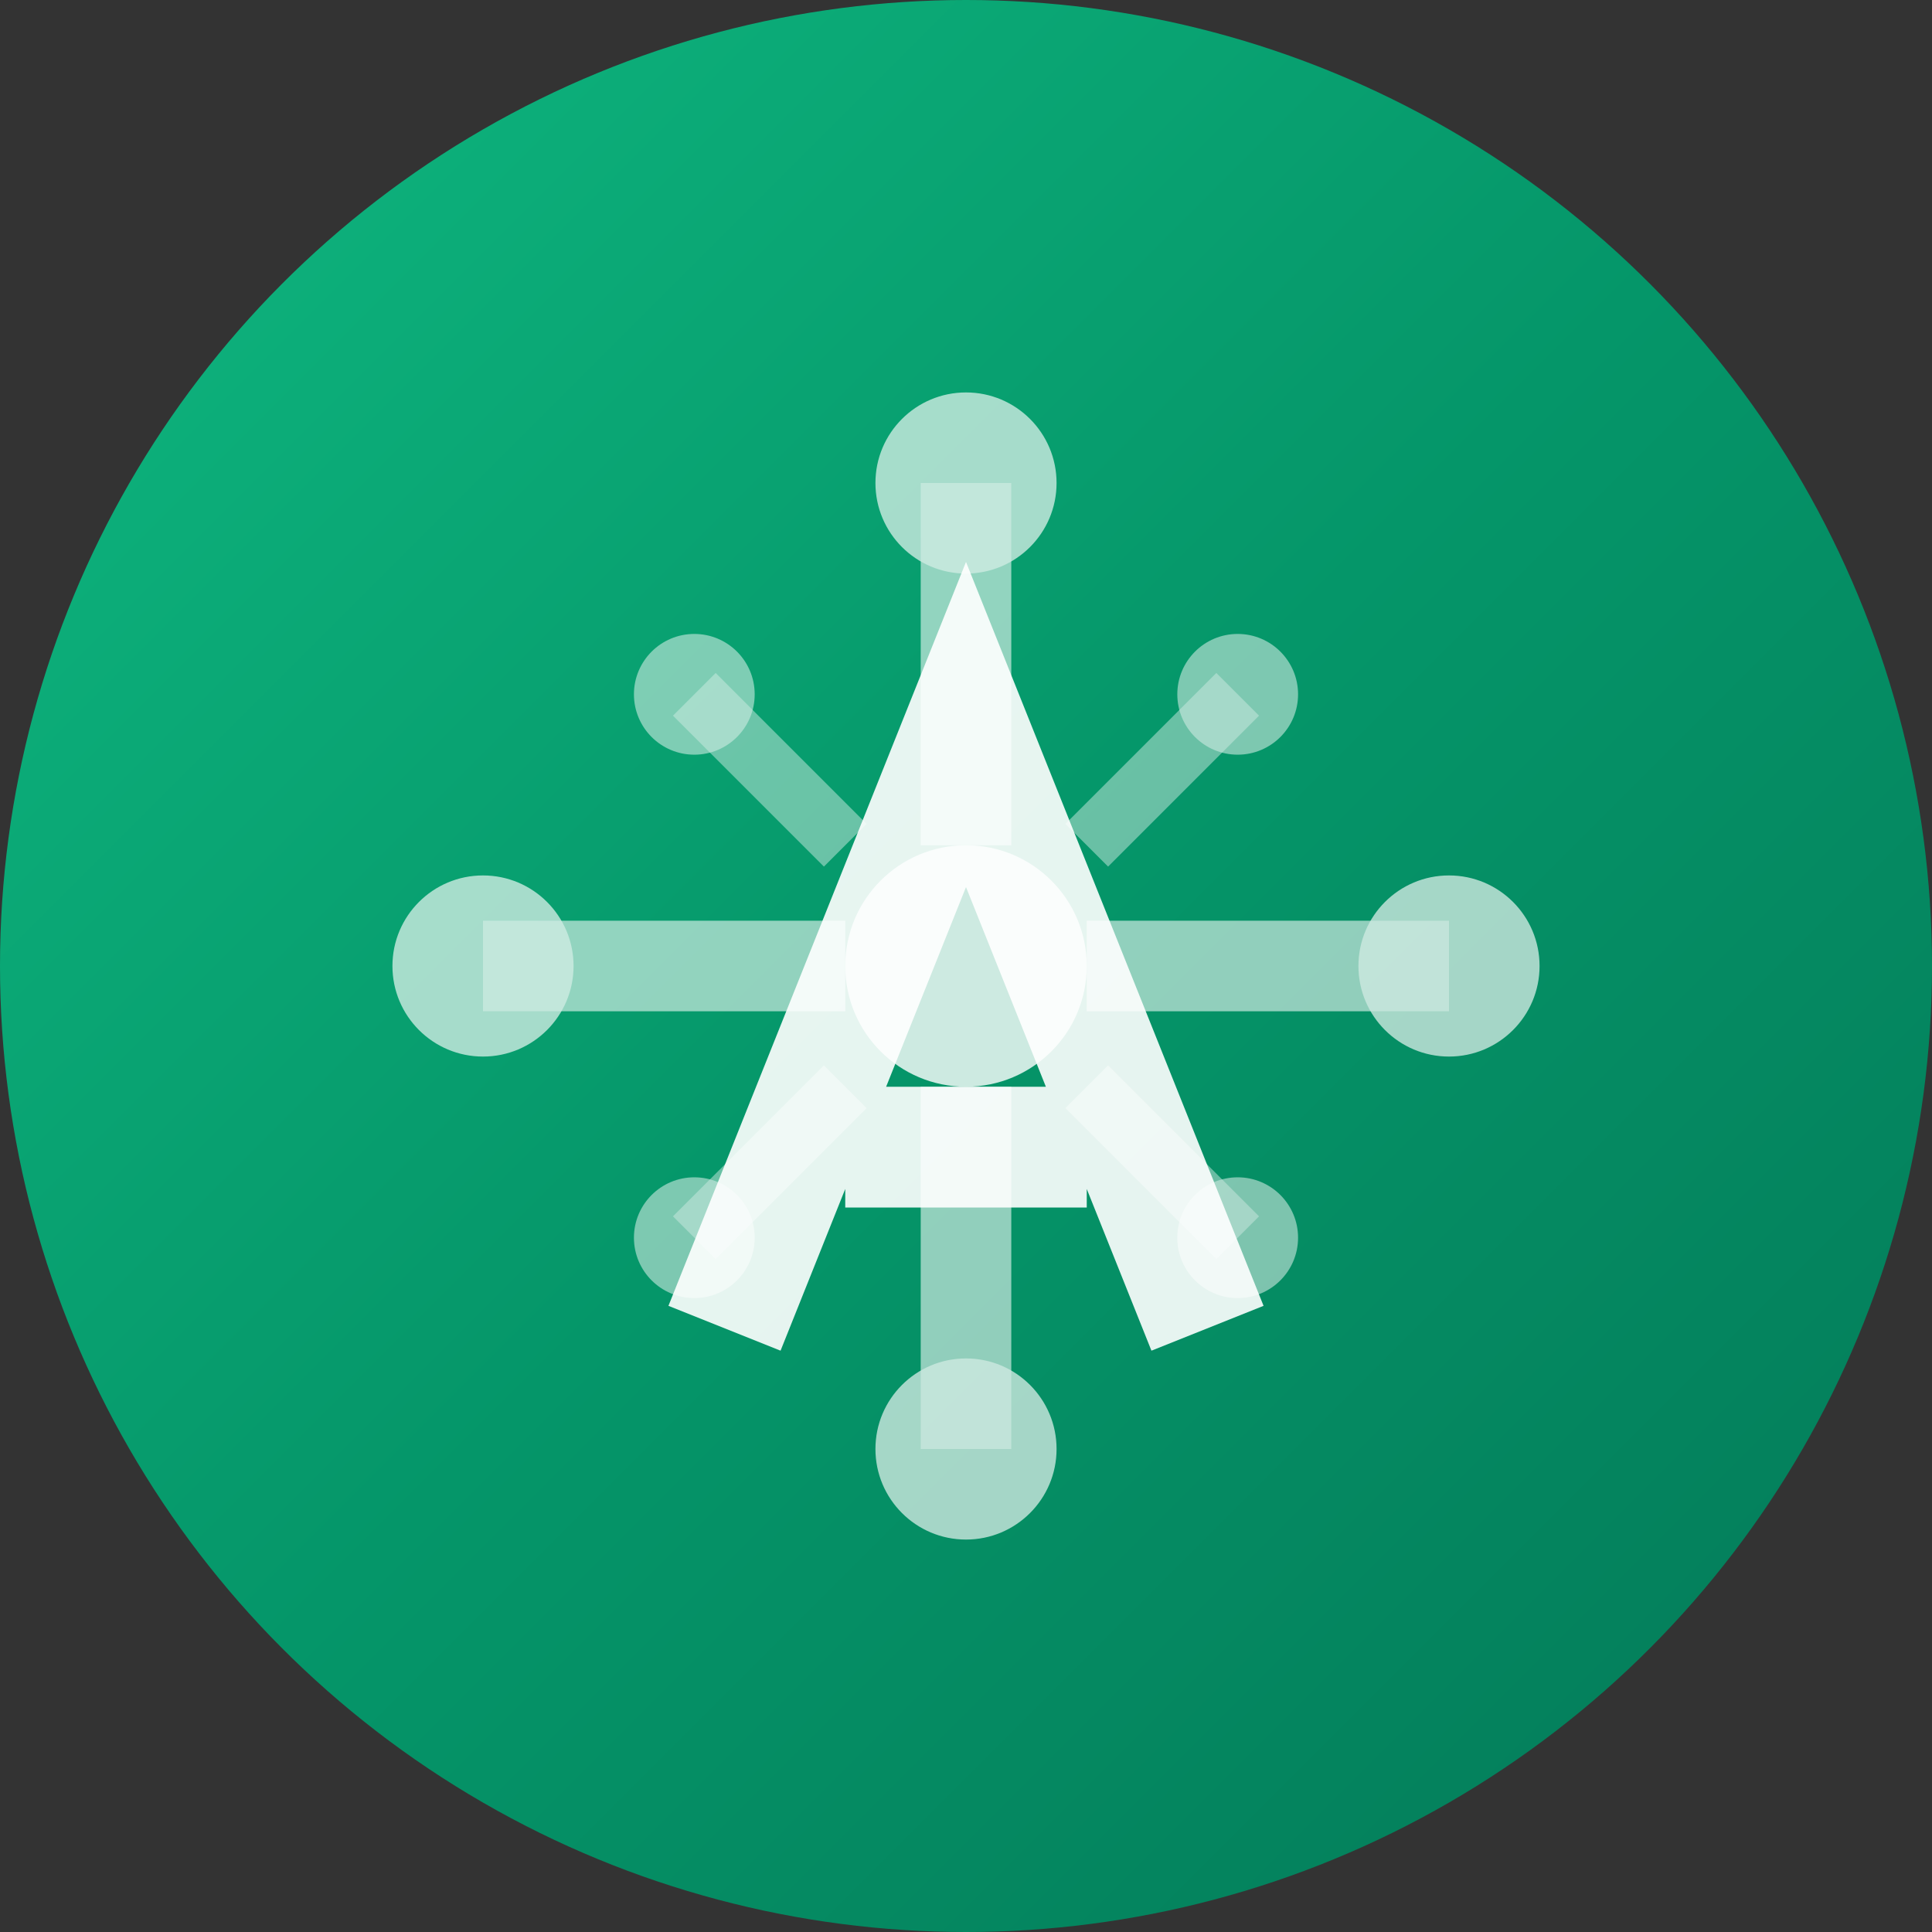 <svg width="32" height="32" viewBox="0 0 32 32" fill="none" xmlns="http://www.w3.org/2000/svg">
  <rect x="0" y="0" width="32" height="32" fill="#333333" stroke="none"/>
  <!-- Background Circle -->
  <circle cx="16" cy="16" r="16" fill="url(#gradient)" />
  
  <!-- AI Circuit Pattern -->
  <g opacity="0.8">
    <!-- Central Node -->
    <circle cx="16" cy="16" r="2" fill="white" />
    
    <!-- Connection Lines -->
    <line x1="16" y1="8" x2="16" y2="14" stroke="white" stroke-width="1.5" opacity="0.7" />
    <line x1="16" y1="18" x2="16" y2="24" stroke="white" stroke-width="1.5" opacity="0.7" />
    <line x1="8" y1="16" x2="14" y2="16" stroke="white" stroke-width="1.5" opacity="0.7" />
    <line x1="18" y1="16" x2="24" y2="16" stroke="white" stroke-width="1.5" opacity="0.7" />
    
    <!-- Corner Nodes -->
    <circle cx="16" cy="8" r="1.5" fill="white" opacity="0.8" />
    <circle cx="16" cy="24" r="1.5" fill="white" opacity="0.8" />
    <circle cx="8" cy="16" r="1.5" fill="white" opacity="0.8" />
    <circle cx="24" cy="16" r="1.5" fill="white" opacity="0.8" />
    
    <!-- Diagonal Connections -->
    <line x1="11.5" y1="11.5" x2="14" y2="14" stroke="white" stroke-width="1" opacity="0.5" />
    <line x1="20.5" y1="11.5" x2="18" y2="14" stroke="white" stroke-width="1" opacity="0.5" />
    <line x1="11.5" y1="20.5" x2="14" y2="18" stroke="white" stroke-width="1" opacity="0.5" />
    <line x1="20.5" y1="20.5" x2="18" y2="18" stroke="white" stroke-width="1" opacity="0.5" />
    
    <!-- Small Corner Nodes -->
    <circle cx="11.5" cy="11.5" r="1" fill="white" opacity="0.6" />
    <circle cx="20.5" cy="11.5" r="1" fill="white" opacity="0.6" />
    <circle cx="11.5" cy="20.5" r="1" fill="white" opacity="0.6" />
    <circle cx="20.5" cy="20.5" r="1" fill="white" opacity="0.6" />
  </g>
  
  <!-- Letter A Integration -->
  <path d="M12 22 L16 12 L20 22 M14 19 L18 19" stroke="white" stroke-width="2" fill="none" opacity="0.9" />
  
  <!-- Gradient Definition -->
  <defs>
    <linearGradient id="gradient" x1="0%" y1="0%" x2="100%" y2="100%">
      <stop offset="0%" style="stop-color:#10B981;stop-opacity:1" />
      <stop offset="50%" style="stop-color:#059669;stop-opacity:1" />
      <stop offset="100%" style="stop-color:#047857;stop-opacity:1" />
    </linearGradient>
  </defs>
</svg>